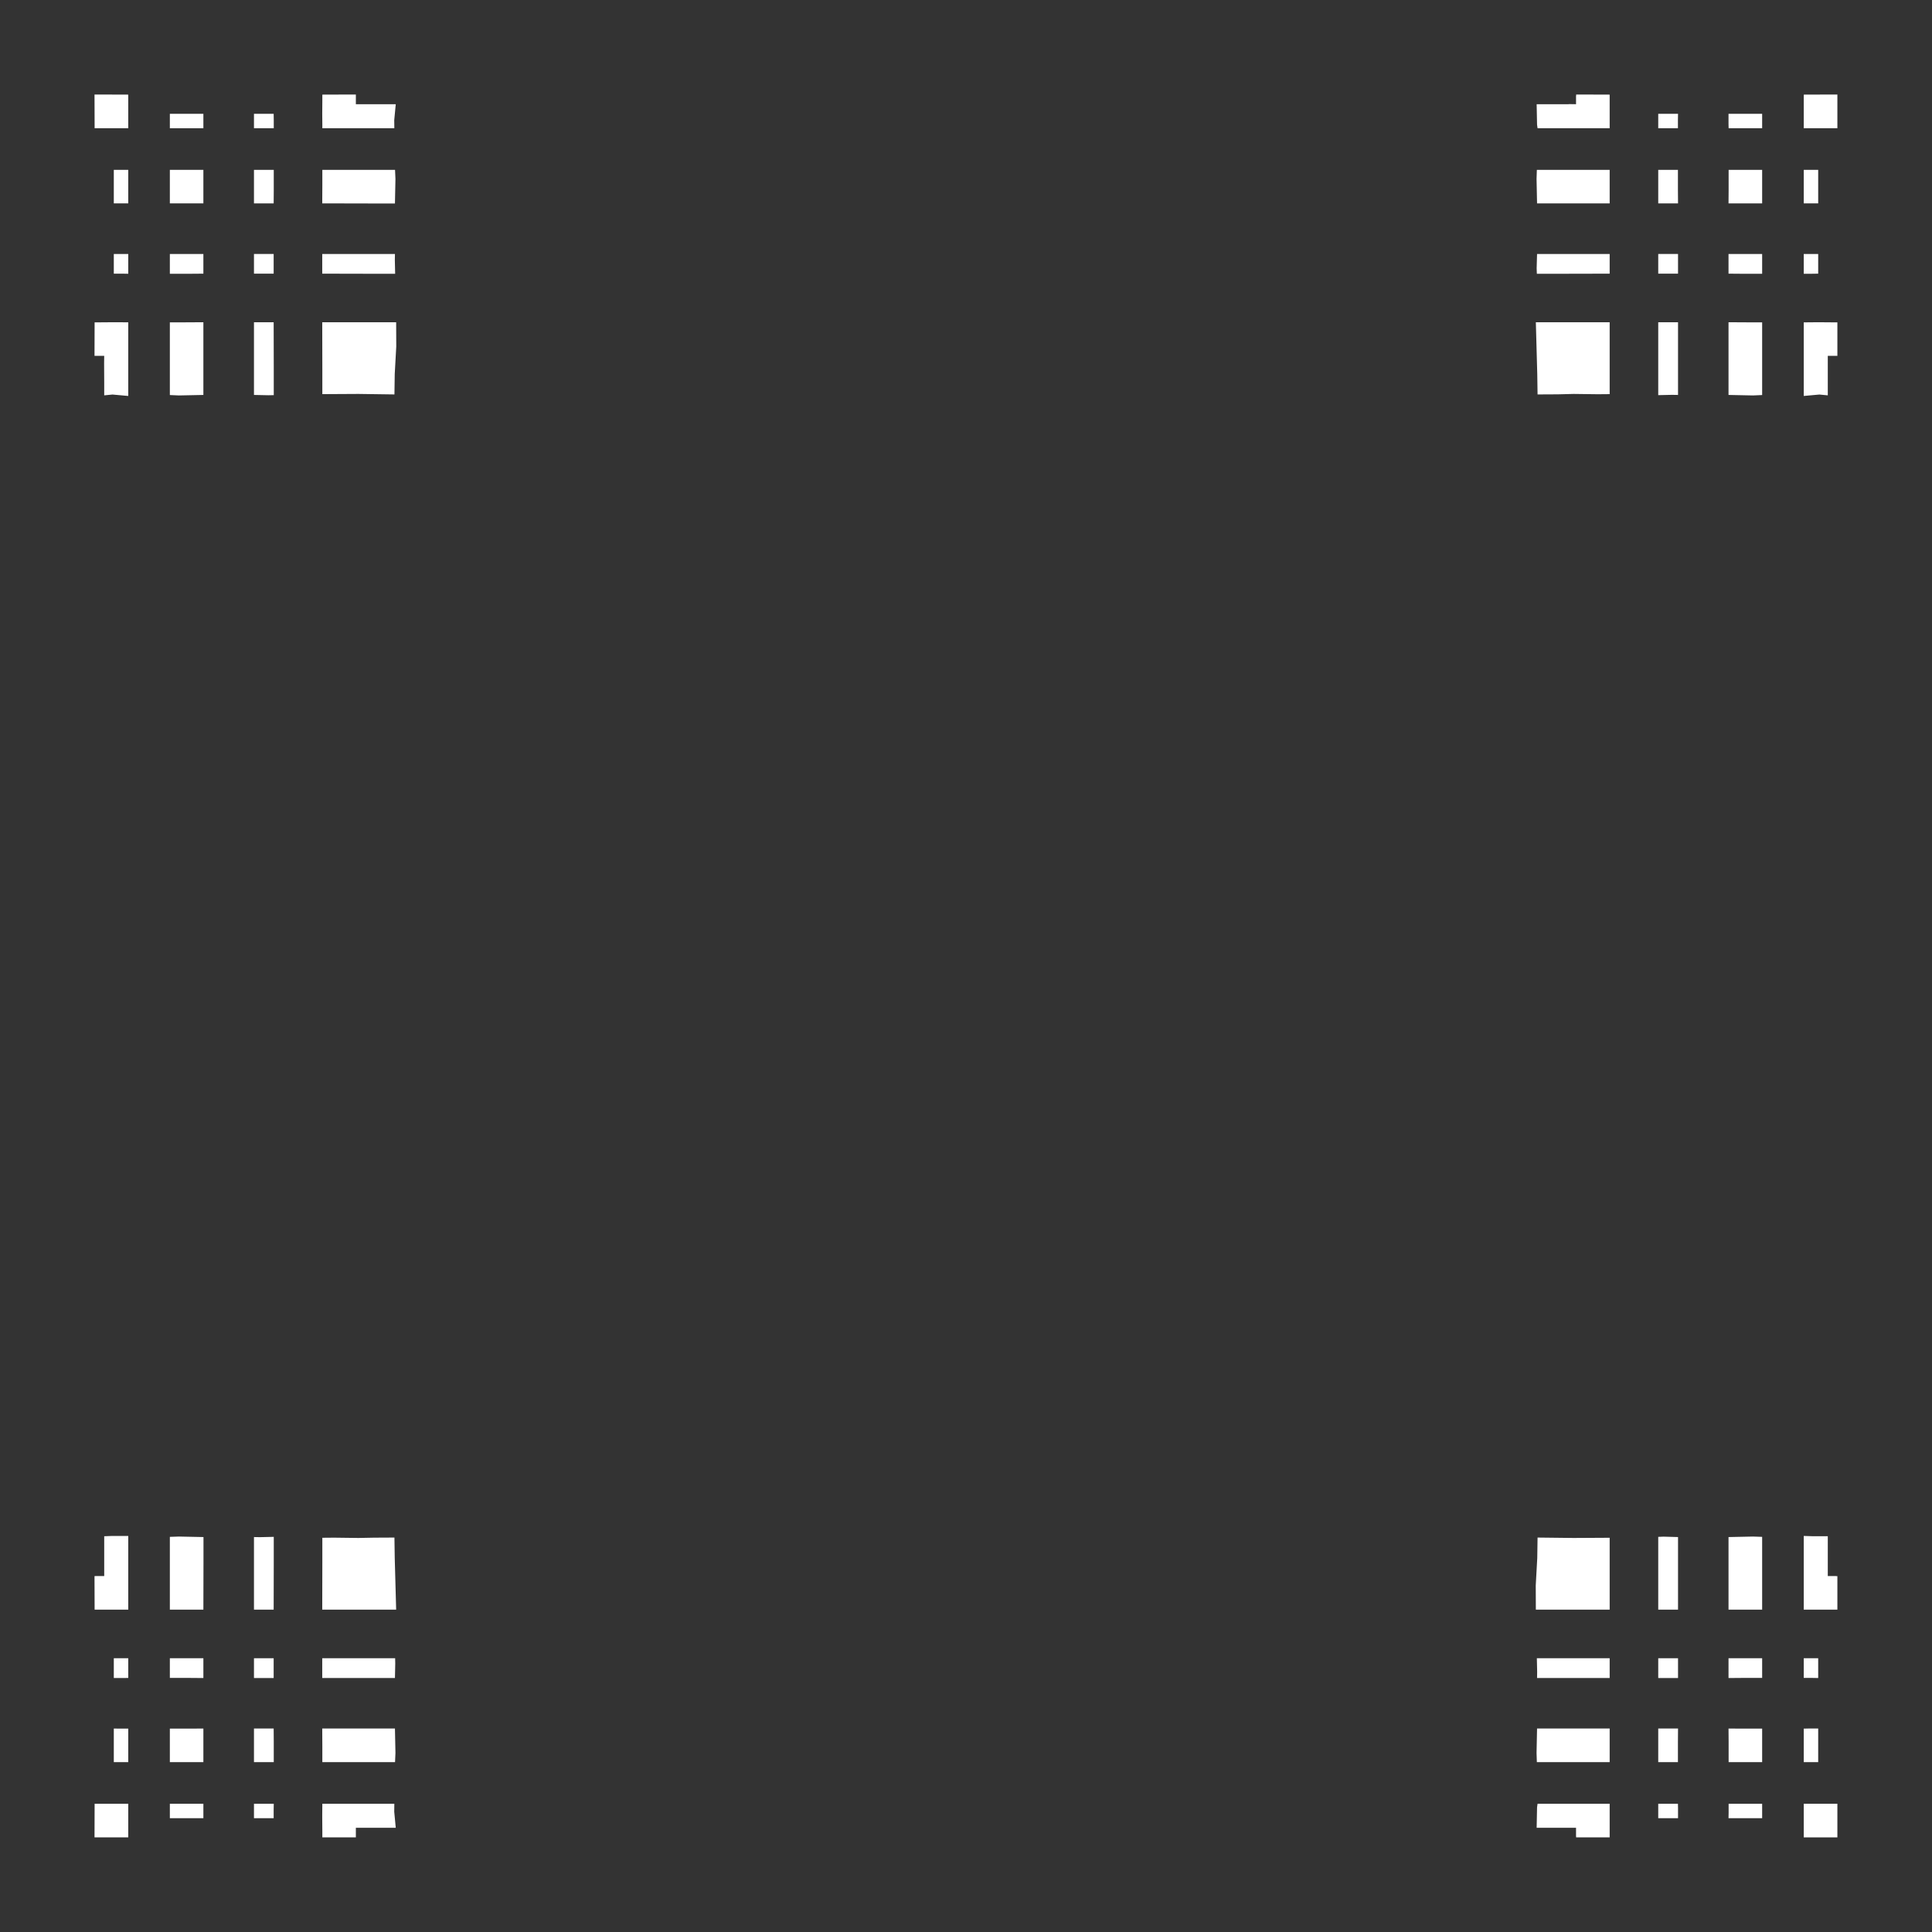 <svg width="19.132" height="19.132">
<rect width="100%" height="100%" fill="#333333" stroke="none"/>
<polygon type="contour" points="3.916,1.772 3.911,2.015 3.647,2.015 3.191,2.014 3.192,1.837 3.192,1.682 3.63,1.682 3.912,1.682" style="fill: white" /><polygon type="contour" points="3.524,0.949 3.524,0.956 3.524,1.032 3.612,1.032 3.648,1.032 3.809,1.032 3.919,1.032 3.904,1.19 3.905,1.27 3.675,1.27 3.627,1.27 3.192,1.27 3.192,1.233 3.191,1.127 3.192,1 3.192,0.987 3.192,0.965 3.192,0.962 3.192,0.955 3.192,0.955 3.192,0.946 3.192,0.945 3.192,0.937 3.486,0.936 3.524,0.936" style="fill: white" /><polygon type="contour" points="0.978,0.936 1.27,0.937 1.27,0.946 1.27,0.955 1.27,0.955 1.27,0.962 1.27,0.965 1.27,0.985 1.27,0.997 1.27,1.127 1.27,1.27 1.127,1.27 0.997,1.27 0.985,1.27 0.965,1.27 0.962,1.27 0.955,1.27 0.946,1.27 0.945,1.27 0.937,1.27 0.937,1.251 0.936,0.946 0.936,0.936 0.978,0.936" style="fill: white" /><polygon type="contour" points="2.014,2.582 2.014,2.71 1.888,2.711 1.682,2.711 1.682,2.621 1.682,2.515 1.888,2.515 2.014,2.515" style="fill: white" /><polygon type="contour" points="2.582,2.515 2.71,2.515 2.71,2.582 2.71,2.71 2.628,2.71 2.515,2.71 2.515,2.651 2.515,2.515" style="fill: white" /><polygon type="contour" points="2.711,1.888 2.71,2.014 2.651,2.014 2.515,2.014 2.515,1.888 2.515,1.682 2.589,1.682 2.711,1.682" style="fill: white" /><polygon type="contour" points="2.711,1.192 2.711,1.27 2.621,1.27 2.515,1.27 2.515,1.227 2.515,1.127 2.637,1.127 2.71,1.127" style="fill: white" /><polygon type="contour" points="1.888,1.127 2.014,1.127 2.014,1.181 2.014,1.27 1.849,1.27 1.682,1.27 1.682,1.127" style="fill: white" /><polygon type="contour" points="2.014,1.682 2.014,1.888 2.014,2.014 1.888,2.014 1.682,2.014 1.682,1.888 1.682,1.682 1.849,1.682" style="fill: white" /><polygon type="contour" points="1.27,1.849 1.27,2.014 1.227,2.014 1.127,2.014 1.127,1.888 1.127,1.682 1.27,1.682" style="fill: white" /><polygon type="contour" points="1.181,2.515 1.27,2.515 1.27,2.589 1.27,2.711 1.21,2.71 1.127,2.71 1.127,2.582 1.127,2.515" style="fill: white" /><polygon type="contour" points="1.27,3.192 1.27,3.799 1.27,3.921 1.114,3.907 1.032,3.915 1.032,3.788 1.031,3.602 1.031,3.593 1.032,3.524 0.956,3.524 0.949,3.524 0.949,3.524 0.936,3.524 0.936,3.486 0.937,3.192 0.946,3.192 0.955,3.192 0.962,3.192 0.965,3.192 0.987,3.192 1,3.192 1.127,3.191 1.169,3.191" style="fill: white" /><polygon type="contour" points="2.014,3.455 2.014,3.911 1.772,3.916 1.682,3.912 1.682,3.63 1.682,3.192 1.837,3.192 2.014,3.191" style="fill: white" /><polygon type="contour" points="2.711,3.651 2.711,3.913 2.657,3.914 2.515,3.911 2.515,3.647 2.515,3.191 2.628,3.191 2.71,3.191" style="fill: white" /><polygon type="contour" points="3.665,3.191 3.923,3.191 3.924,3.432 3.909,3.703 3.906,3.906 3.549,3.901 3.192,3.903 3.192,3.774 3.192,3.655 3.191,3.191" style="fill: white" /><polygon type="contour" points="3.91,2.576 3.913,2.711 3.651,2.711 3.191,2.71 3.191,2.628 3.191,2.515 3.647,2.515 3.911,2.515" style="fill: white" /><polygon type="contour" points="15.484,2.515 15.94,2.515 15.94,2.582 15.94,2.71 15.481,2.711 15.219,2.711 15.217,2.657 15.221,2.515" style="fill: white" /><polygon type="contour" points="15.94,0.937 15.94,0.946 15.94,0.955 15.94,0.962 15.94,0.965 15.94,0.987 15.94,1 15.94,1.127 15.94,1.169 15.94,1.27 15.81,1.27 15.456,1.27 15.226,1.27 15.221,1.235 15.217,1.032 15.343,1.032 15.53,1.032 15.539,1.031 15.607,1.032 15.607,0.956 15.607,0.949 15.608,0.949 15.608,0.936 15.646,0.936" style="fill: white" /><polygon type="contour" points="15.94,1.682 15.94,1.837 15.94,2.014 15.677,2.014 15.221,2.014 15.216,1.772 15.219,1.682 15.501,1.682" style="fill: white" /><polygon type="contour" points="16.616,1.682 16.616,1.888 16.617,2.014 16.55,2.014 16.421,2.014 16.421,1.888 16.421,1.682 16.51,1.682" style="fill: white" /><polygon type="contour" points="16.55,1.127 16.617,1.127 16.616,1.181 16.616,1.27 16.543,1.27 16.421,1.27 16.421,1.21 16.421,1.127" style="fill: white" /><polygon type="contour" points="18.195,0.936 18.195,0.946 18.195,1.251 18.195,1.27 18.186,1.27 18.177,1.27 18.177,1.27 18.17,1.27 18.167,1.27 18.147,1.27 18.134,1.27 18.005,1.27 17.862,1.27 17.862,1.127 17.862,0.997 17.862,0.985 17.862,0.965 17.862,0.962 17.862,0.955 17.862,0.946 17.862,0.945 17.862,0.937 18.154,0.936 18.154,0.936" style="fill: white" /><polygon type="contour" points="17.45,1.27 17.283,1.27 17.118,1.27 17.117,1.227 17.117,1.127 17.243,1.127 17.45,1.127" style="fill: white" /><polygon type="contour" points="17.45,1.862 17.45,1.888 17.45,2.014 17.243,2.014 17.117,2.014 17.118,1.888 17.118,1.682 17.243,1.682 17.45,1.682" style="fill: white" /><polygon type="contour" points="18.005,1.888 18.005,2.014 17.951,2.014 17.862,2.014 17.862,1.888 17.862,1.682 18.005,1.682" style="fill: white" /><polygon type="contour" points="18.005,2.637 18.005,2.71 17.939,2.711 17.862,2.711 17.862,2.621 17.862,2.515 17.905,2.515 18.005,2.515" style="fill: white" /><polygon type="contour" points="18.132,3.192 18.145,3.192 18.166,3.192 18.169,3.192 18.176,3.192 18.177,3.192 18.186,3.192 18.186,3.192 18.195,3.192 18.195,3.486 18.195,3.524 18.182,3.524 18.176,3.524 18.1,3.524 18.1,3.593 18.1,3.602 18.1,3.788 18.1,3.915 18.017,3.907 17.862,3.921 17.862,3.192 17.899,3.192 18.005,3.191" style="fill: white" /><polygon type="contour" points="17.295,3.192 17.45,3.192 17.45,3.63 17.45,3.912 17.359,3.916 17.117,3.911 17.117,3.647 17.117,3.191" style="fill: white" /><polygon type="contour" points="17.243,2.515 17.45,2.515 17.45,2.589 17.45,2.711 17.243,2.711 17.117,2.71 17.117,2.651 17.117,2.515" style="fill: white" /><polygon type="contour" points="16.617,2.582 16.617,2.71 16.55,2.71 16.421,2.71 16.421,2.628 16.421,2.515 16.48,2.515 16.617,2.515" style="fill: white" /><polygon type="contour" points="16.617,3.191 16.617,3.647 16.617,3.911 16.556,3.91 16.421,3.913 16.421,3.651 16.421,3.191 16.503,3.191" style="fill: white" /><polygon type="contour" points="15.94,3.655 15.94,3.774 15.94,3.903 15.822,3.904 15.583,3.901 15.427,3.905 15.226,3.906 15.223,3.703 15.209,3.191 15.466,3.191 15.94,3.191" style="fill: white" /><polygon type="contour" points="18.195,17.862 18.195,17.88 18.195,18.186 18.195,18.195 18.154,18.195 18.154,18.195 17.862,18.195 17.862,18.186 17.862,18.177 17.862,18.177 17.862,18.17 17.862,18.167 17.862,18.147 17.862,18.134 17.862,18.005 17.862,17.969 17.862,17.862 18.005,17.862 18.134,17.862 18.147,17.862 18.167,17.862 18.17,17.862 18.177,17.862 18.186,17.862 18.186,17.862" style="fill: white" /><polygon type="contour" points="18.005,17.243 18.005,17.45 17.862,17.45 17.862,17.283 17.862,17.118 17.905,17.117 18.005,17.117" style="fill: white" /><polygon type="contour" points="16.617,17.905 16.617,18.005 16.495,18.005 16.421,18.005 16.421,17.939 16.421,17.862 16.51,17.862 16.616,17.862" style="fill: white" /><polygon type="contour" points="17.283,17.862 17.45,17.862 17.45,17.933 17.45,18.005 17.243,18.005 17.117,18.005 17.118,17.951 17.118,17.862" style="fill: white" /><polygon type="contour" points="17.243,17.118 17.45,17.118 17.45,17.243 17.45,17.45 17.283,17.45 17.118,17.45 17.118,17.243 17.117,17.117" style="fill: white" /><polygon type="contour" points="17.45,16.51 17.45,16.616 17.243,16.616 17.117,16.617 17.117,16.55 17.117,16.421 17.243,16.421 17.45,16.421" style="fill: white" /><polygon type="contour" points="17.922,16.421 18.005,16.421 18.005,16.55 18.005,16.617 17.951,16.616 17.862,16.616 17.862,16.543 17.862,16.421" style="fill: white" /><polygon type="contour" points="17.957,15.213 18.1,15.213 18.1,15.322 18.1,15.484 18.1,15.519 18.1,15.607 18.176,15.607 18.182,15.607 18.183,15.608 18.195,15.608 18.195,15.646 18.195,15.94 18.186,15.94 18.176,15.94 18.169,15.94 18.166,15.94 18.145,15.94 18.132,15.94 18.005,15.94 17.963,15.94 17.862,15.94 17.862,15.488 17.862,15.21" style="fill: white" /><polygon type="contour" points="17.45,15.219 17.45,15.501 17.45,15.94 17.295,15.94 17.117,15.94 17.117,15.677 17.117,15.221 17.359,15.216" style="fill: white" /><polygon type="contour" points="16.617,15.221 16.617,15.484 16.617,15.94 16.503,15.94 16.421,15.94 16.421,15.481 16.421,15.219 16.474,15.217" style="fill: white" /><polygon type="contour" points="15.583,15.23 15.94,15.228 15.94,15.357 15.94,15.477 15.94,15.94 15.466,15.94 15.209,15.94 15.208,15.7 15.223,15.429 15.226,15.226" style="fill: white" /><polygon type="contour" points="15.94,16.421 15.94,16.503 15.94,16.617 15.484,16.617 15.221,16.617 15.222,16.556 15.219,16.421 15.481,16.421" style="fill: white" /><polygon type="contour" points="16.617,16.421 16.617,16.48 16.617,16.617 16.55,16.617 16.421,16.617 16.421,16.55 16.421,16.421 16.503,16.421" style="fill: white" /><polygon type="contour" points="16.48,17.117 16.617,17.117 16.616,17.243 16.616,17.45 16.543,17.45 16.421,17.45 16.421,17.243 16.421,17.117" style="fill: white" /><polygon type="contour" points="15.94,17.117 15.94,17.295 15.94,17.45 15.501,17.45 15.219,17.45 15.216,17.359 15.221,17.117 15.484,17.117" style="fill: white" /><polygon type="contour" points="15.505,17.862 15.94,17.862 15.94,17.899 15.94,18.005 15.94,18.132 15.94,18.145 15.94,18.166 15.94,18.169 15.94,18.176 15.94,18.177 15.94,18.186 15.94,18.186 15.94,18.195 15.646,18.195 15.608,18.195 15.607,18.182 15.607,18.176 15.607,18.1 15.539,18.1 15.53,18.1 15.343,18.1 15.217,18.1 15.221,17.897 15.226,17.862 15.456,17.862" style="fill: white" /><polygon type="contour" points="3.904,17.941 3.919,18.1 3.809,18.1 3.648,18.1 3.612,18.1 3.524,18.1 3.524,18.176 3.524,18.182 3.524,18.183 3.524,18.195 3.486,18.195 3.192,18.195 3.192,18.186 3.192,18.176 3.192,18.169 3.192,18.166 3.192,18.145 3.192,18.132 3.191,18.005 3.191,17.963 3.192,17.862 3.627,17.862 3.675,17.862 3.905,17.862" style="fill: white" /><polygon type="contour" points="1.27,15.488 1.27,15.94 1.233,15.94 1.127,15.94 1,15.94 0.987,15.94 0.965,15.94 0.962,15.94 0.955,15.94 0.955,15.94 0.946,15.94 0.945,15.94 0.937,15.94 0.936,15.646 0.936,15.608 0.949,15.607 0.956,15.607 1.032,15.607 1.032,15.519 1.032,15.484 1.032,15.322 1.032,15.213 1.112,15.21 1.27,15.21" style="fill: white" /><polygon type="contour" points="2.015,15.221 2.015,15.484 2.014,15.94 1.837,15.94 1.682,15.94 1.682,15.501 1.682,15.219 1.772,15.216" style="fill: white" /><polygon type="contour" points="2.711,15.481 2.71,15.94 2.628,15.94 2.515,15.94 2.515,15.484 2.515,15.221 2.576,15.222 2.711,15.219" style="fill: white" /><polygon type="contour" points="3.909,15.429 3.923,15.94 3.665,15.94 3.191,15.94 3.192,15.477 3.192,15.357 3.192,15.228 3.31,15.227 3.549,15.23 3.705,15.227 3.906,15.226" style="fill: white" /><polygon type="contour" points="3.914,16.474 3.911,16.617 3.647,16.617 3.191,16.617 3.191,16.55 3.191,16.421 3.651,16.421 3.913,16.421" style="fill: white" /><polygon type="contour" points="3.455,17.117 3.911,17.117 3.916,17.359 3.912,17.45 3.63,17.45 3.192,17.45 3.192,17.295 3.191,17.117" style="fill: white" /><polygon type="contour" points="2.014,17.243 2.014,17.45 1.888,17.45 1.682,17.45 1.682,17.27 1.682,17.243 1.682,17.118 1.888,17.118 2.014,17.117" style="fill: white" /><polygon type="contour" points="2.014,17.905 2.014,18.005 1.888,18.005 1.682,18.005 1.682,17.862 1.849,17.862 2.014,17.862" style="fill: white" /><polygon type="contour" points="2.711,17.862 2.71,17.922 2.71,18.005 2.582,18.005 2.515,18.005 2.515,17.951 2.515,17.862 2.589,17.862" style="fill: white" /><polygon type="contour" points="2.711,17.243 2.711,17.45 2.621,17.45 2.515,17.45 2.515,17.243 2.515,17.117 2.582,17.117 2.71,17.117" style="fill: white" /><polygon type="contour" points="2.71,16.503 2.71,16.617 2.651,16.617 2.515,16.617 2.515,16.55 2.515,16.421 2.582,16.421 2.71,16.421" style="fill: white" /><polygon type="contour" points="1.888,16.421 2.014,16.421 2.014,16.48 2.014,16.617 1.888,16.616 1.682,16.616 1.682,16.543 1.682,16.421" style="fill: white" /><polygon type="contour" points="1.27,16.51 1.27,16.616 1.227,16.617 1.127,16.617 1.127,16.495 1.127,16.421 1.192,16.421 1.27,16.421" style="fill: white" /><polygon type="contour" points="1.181,17.118 1.27,17.118 1.27,17.243 1.27,17.45 1.127,17.45 1.127,17.243 1.127,17.117" style="fill: white" /><polygon type="contour" points="0.946,17.862 0.955,17.862 0.955,17.862 0.962,17.862 0.965,17.862 0.985,17.862 0.997,17.862 1.127,17.862 1.27,17.862 1.27,18.005 1.27,18.134 1.27,18.147 1.27,18.167 1.27,18.17 1.27,18.177 1.27,18.186 1.27,18.186 1.27,18.195 0.978,18.195 0.978,18.195 0.936,18.195 0.936,18.186 0.937,17.88 0.937,17.862" style="fill: white" />
</svg>
